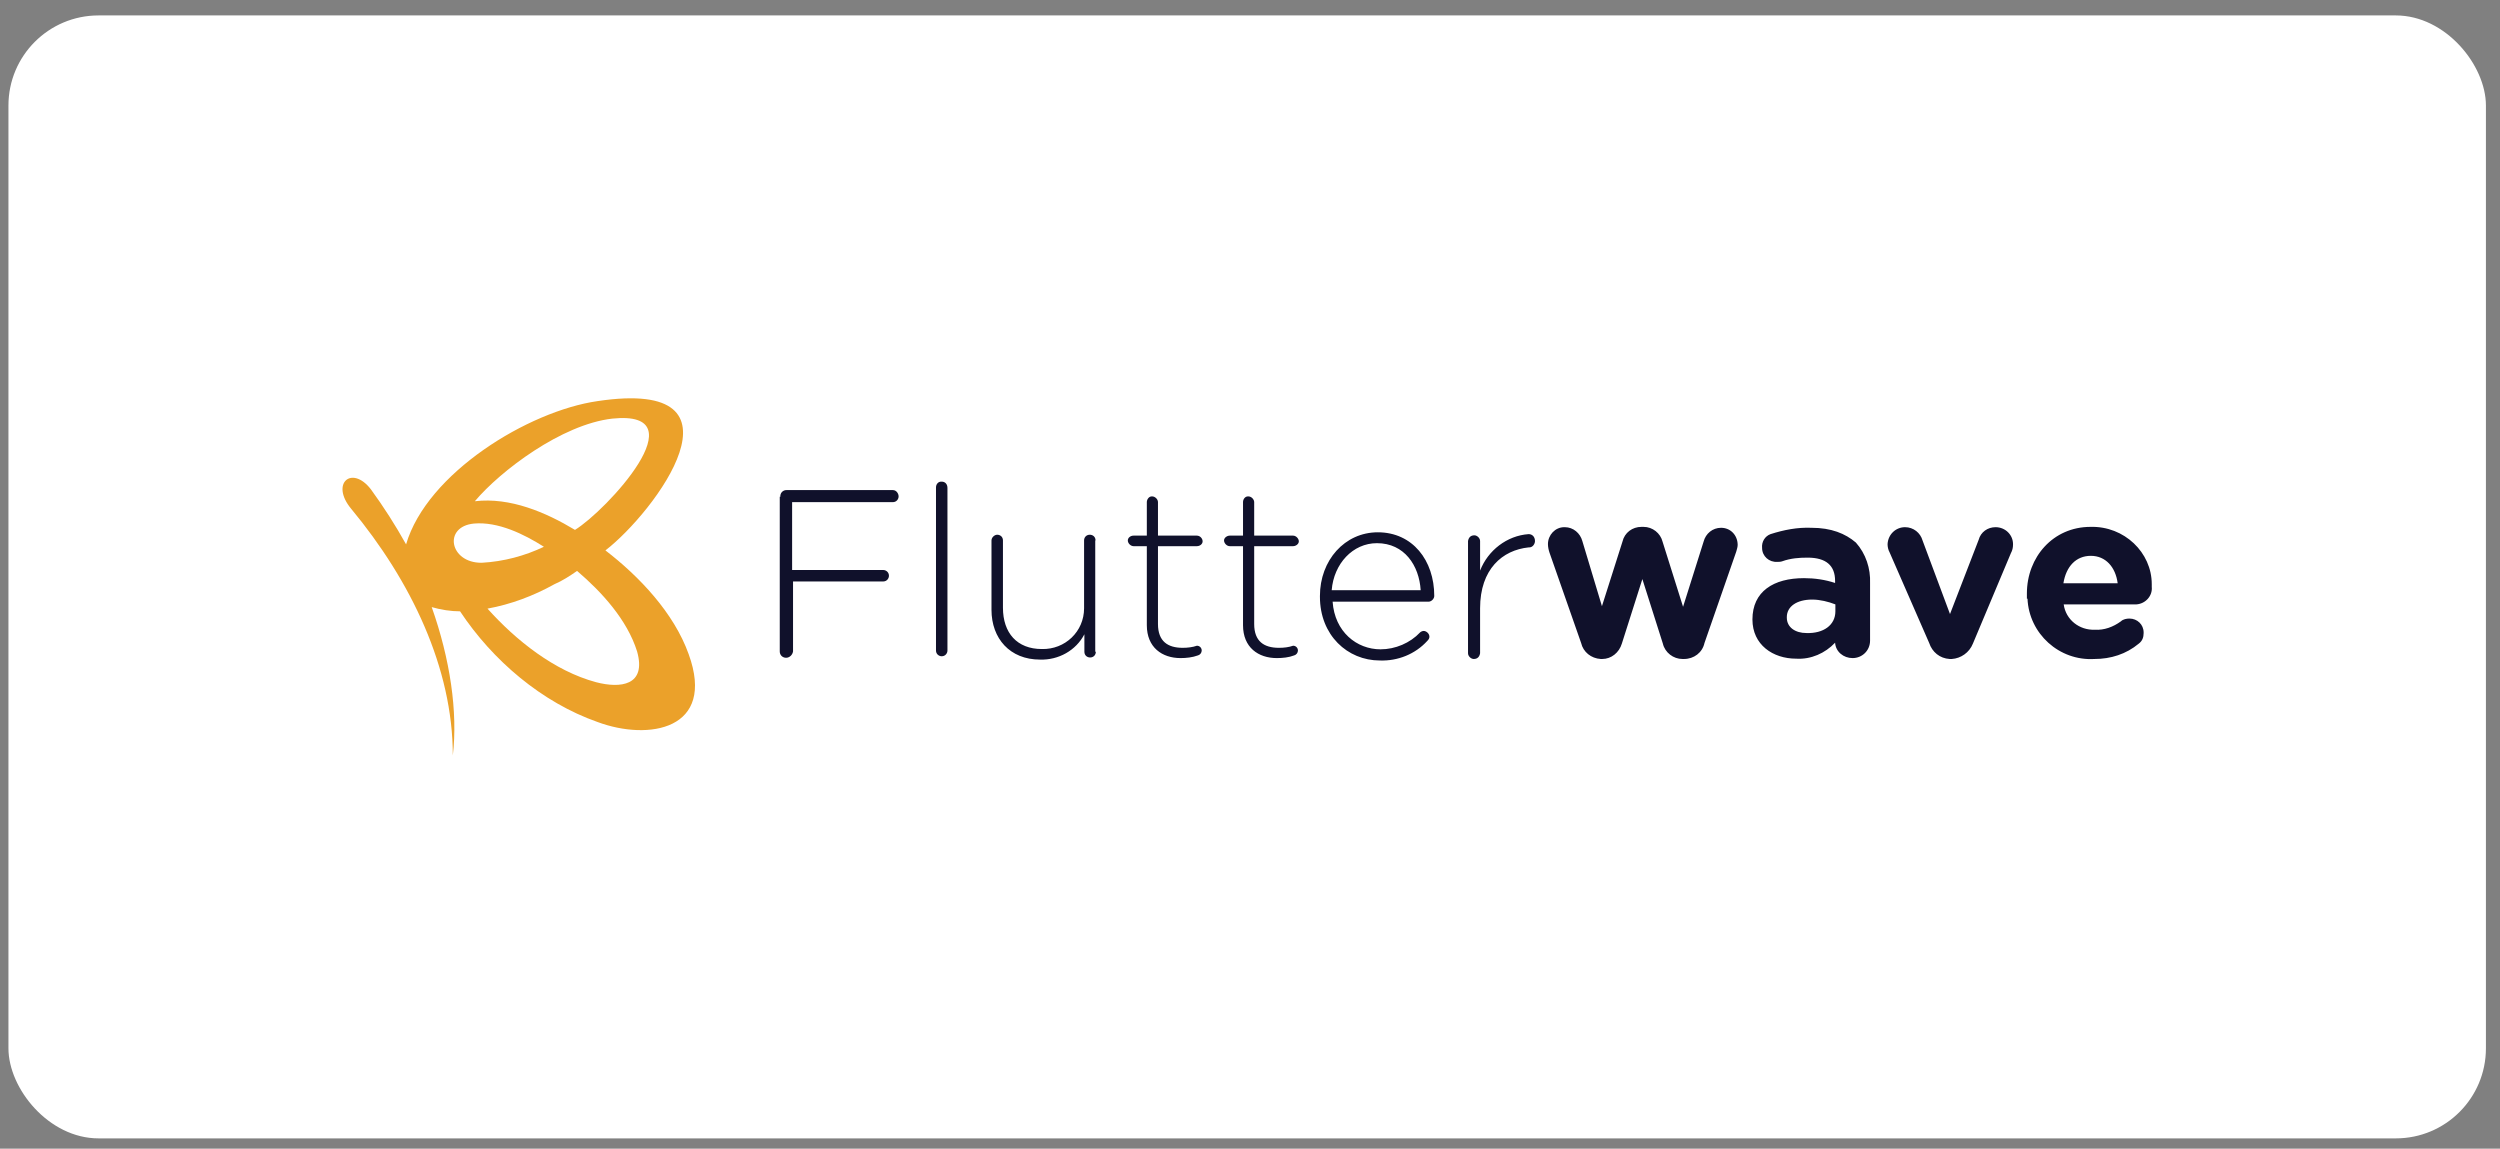 <svg width="111" height="51" viewBox="0 0 111 51" fill="none" xmlns="http://www.w3.org/2000/svg">
<rect x="0" y="0" width="111" height="51" fill="#808080" stroke="none"/>
<rect x="0.375" y="0.685" width="110" height="49.859" rx="4" fill="white"/>
<path fill-rule="evenodd" clip-rule="evenodd" d="M41.812 21.385H41.786C41.652 21.385 41.558 21.505 41.558 21.639V28.884C41.558 29.045 41.692 29.138 41.812 29.138C41.973 29.138 42.067 29.004 42.067 28.884V21.666C42.067 21.505 41.973 21.385 41.812 21.385ZM39.643 21.76H34.916C34.878 21.759 34.841 21.767 34.807 21.782C34.773 21.797 34.742 21.82 34.716 21.847C34.691 21.875 34.672 21.908 34.66 21.944C34.648 21.979 34.644 22.017 34.648 22.054H34.621V28.924C34.621 29.085 34.742 29.205 34.903 29.205C35.05 29.205 35.184 29.085 35.211 28.924V25.817H39.215C39.375 25.817 39.469 25.683 39.469 25.563C39.469 25.402 39.335 25.308 39.215 25.308H35.17V22.295H39.643C39.804 22.295 39.898 22.162 39.898 22.041C39.898 21.92 39.804 21.76 39.643 21.76ZM48.388 23.742C48.522 23.742 48.642 23.835 48.642 23.996H48.629V28.938H48.655C48.655 29.071 48.562 29.192 48.401 29.192C48.267 29.192 48.147 29.098 48.147 28.938V28.161C47.772 28.884 46.995 29.312 46.178 29.286C44.839 29.286 44.022 28.348 44.022 27.076V23.996C44.022 23.862 44.156 23.742 44.276 23.742C44.41 23.742 44.531 23.835 44.531 23.996V26.982C44.531 28.107 45.16 28.817 46.258 28.817C47.289 28.844 48.133 28.04 48.133 27.009V23.996C48.133 23.862 48.227 23.742 48.388 23.742ZM53.142 24.25C53.275 24.25 53.396 24.157 53.396 24.036C53.396 23.902 53.275 23.782 53.142 23.782H51.414V22.295C51.414 22.162 51.28 22.041 51.16 22.041H51.133C51.012 22.041 50.919 22.175 50.919 22.295V23.782H50.329C50.195 23.782 50.075 23.876 50.075 23.996C50.075 24.13 50.209 24.25 50.329 24.25H50.919V27.759C50.919 28.75 51.602 29.219 52.418 29.219C52.659 29.219 52.941 29.192 53.195 29.098C53.289 29.071 53.356 28.978 53.356 28.884C53.356 28.763 53.262 28.67 53.142 28.67C52.954 28.737 52.726 28.763 52.512 28.763C51.856 28.763 51.414 28.482 51.414 27.706V24.25H53.142ZM57.668 24.036C57.668 24.157 57.534 24.25 57.413 24.25H55.686V27.706C55.686 28.482 56.128 28.763 56.784 28.763C57.012 28.763 57.226 28.737 57.413 28.67C57.534 28.67 57.628 28.763 57.628 28.884C57.628 28.978 57.561 29.071 57.467 29.098C57.226 29.192 56.945 29.219 56.69 29.219C55.873 29.219 55.19 28.75 55.19 27.759V24.25H54.601C54.467 24.25 54.347 24.117 54.347 23.996C54.347 23.876 54.481 23.782 54.601 23.782H55.19V22.295C55.19 22.162 55.284 22.041 55.405 22.041H55.431C55.565 22.041 55.686 22.175 55.686 22.295V23.782H57.413C57.547 23.782 57.668 23.916 57.668 24.036ZM61.176 23.634C59.703 23.634 58.605 24.88 58.605 26.46V26.5C58.605 28.201 59.824 29.326 61.27 29.326C62.06 29.353 62.837 29.045 63.373 28.455C63.439 28.388 63.466 28.335 63.466 28.268C63.466 28.134 63.332 28.014 63.212 28.014C63.145 28.014 63.078 28.054 63.051 28.08C62.609 28.549 61.953 28.83 61.297 28.83C60.239 28.83 59.261 28.054 59.168 26.715H63.426C63.56 26.715 63.681 26.581 63.681 26.46C63.681 24.88 62.716 23.634 61.176 23.634ZM67.872 23.715C66.908 23.782 66.064 24.438 65.716 25.335V24.023C65.716 23.889 65.582 23.768 65.462 23.768C65.301 23.768 65.207 23.862 65.18 24.023V29.004C65.18 29.138 65.314 29.259 65.435 29.259C65.595 29.259 65.689 29.165 65.716 29.004V27.009C65.716 25.268 66.707 24.425 67.872 24.304H67.899C68.059 24.304 68.153 24.143 68.153 24.023C68.153 23.835 68.033 23.715 67.872 23.715ZM75.639 24.05C75.733 23.688 76.041 23.434 76.416 23.434C76.831 23.434 77.139 23.755 77.152 24.17V24.197C77.152 24.277 77.123 24.377 77.098 24.462C77.093 24.477 77.089 24.491 77.085 24.505L75.679 28.549C75.585 28.978 75.21 29.259 74.769 29.259H74.701C74.3 29.259 73.925 28.978 73.831 28.576L72.921 25.71L72.01 28.576C71.889 28.978 71.541 29.259 71.139 29.259H71.073C70.644 29.232 70.296 28.951 70.202 28.549L68.796 24.532C68.756 24.411 68.729 24.277 68.729 24.157C68.729 23.755 69.05 23.407 69.452 23.407H69.479C69.854 23.407 70.162 23.675 70.256 24.023L71.126 26.915L72.037 24.05C72.13 23.648 72.479 23.393 72.88 23.393H72.974C73.376 23.393 73.724 23.675 73.818 24.05L74.728 26.942L75.639 24.05ZM80.433 23.434C79.804 23.407 79.201 23.527 78.612 23.715C78.357 23.809 78.21 24.063 78.237 24.331C78.237 24.692 78.545 24.974 78.92 24.947C78.973 24.947 79.067 24.947 79.134 24.92C79.509 24.786 79.884 24.759 80.259 24.759C81.076 24.759 81.478 25.108 81.478 25.791V25.884C81.036 25.737 80.567 25.67 80.098 25.67C78.746 25.67 77.808 26.259 77.808 27.505C77.808 28.63 78.719 29.245 79.75 29.245C80.406 29.286 81.036 29.004 81.478 28.536C81.504 28.938 81.853 29.219 82.254 29.219C82.683 29.219 83.031 28.884 83.031 28.442V25.898C83.058 25.241 82.843 24.585 82.401 24.09C81.933 23.688 81.303 23.434 80.433 23.434ZM88.602 23.407C88.254 23.407 87.945 23.621 87.852 23.969L86.58 27.264L85.361 23.996C85.267 23.661 84.959 23.407 84.584 23.407C84.183 23.407 83.834 23.715 83.808 24.157C83.808 24.277 83.834 24.411 83.901 24.532L85.656 28.549C85.79 28.951 86.124 29.232 86.566 29.259H86.66C87.062 29.232 87.437 28.978 87.597 28.576L89.285 24.558C89.352 24.438 89.378 24.304 89.378 24.184V24.157C89.378 23.755 89.044 23.407 88.602 23.407ZM92.994 29.259C91.427 29.353 90.088 28.134 90.021 26.581H89.994V26.353C89.994 24.733 91.159 23.393 92.82 23.393C94.32 23.353 95.538 24.532 95.538 25.938V26.058C95.579 26.46 95.257 26.808 94.856 26.835H91.628C91.722 27.518 92.325 27.987 93.007 27.96C93.423 27.987 93.824 27.839 94.172 27.585C94.266 27.491 94.427 27.464 94.547 27.464C94.896 27.464 95.177 27.732 95.177 28.08V28.107C95.177 28.295 95.123 28.455 94.963 28.576C94.4 29.045 93.717 29.259 92.994 29.259ZM61.136 24.117C60.065 24.117 59.221 25.027 59.127 26.206H63.078C63.011 25.108 62.355 24.117 61.136 24.117ZM80.205 28.107C80.955 28.134 81.491 27.759 81.491 27.143V26.835C81.183 26.715 80.808 26.621 80.46 26.621C79.777 26.621 79.335 26.929 79.335 27.398V27.424C79.335 27.853 79.71 28.107 80.205 28.107ZM91.615 25.898C91.735 25.148 92.177 24.679 92.833 24.679C93.489 24.679 93.931 25.175 94.025 25.898H91.615Z" fill="#10112B"/>
<path fill-rule="evenodd" clip-rule="evenodd" d="M26.881 24.438C29.064 22.751 33.577 16.752 26.533 17.809C23.453 18.251 18.954 21.01 18.03 24.17C17.561 23.327 17.039 22.51 16.463 21.72C15.619 20.635 14.655 21.465 15.592 22.59C18.257 25.804 20.105 29.661 20.105 33.544C20.333 31.616 19.985 29.259 19.168 26.956C19.583 27.076 20.025 27.143 20.427 27.143C21.873 29.326 24.056 31.187 26.533 32.058C28.796 32.901 31.796 32.406 30.577 29.045C29.921 27.21 28.381 25.59 26.881 24.438ZM27.189 18.586C31.099 18.184 26.908 22.684 25.529 23.527C24.243 22.751 22.65 22.068 21.083 22.255C22.208 20.916 24.939 18.84 27.189 18.586ZM26.466 30.29C24.618 29.795 22.904 28.429 21.645 27.023C22.676 26.835 23.681 26.46 24.618 25.938C24.966 25.791 25.314 25.563 25.622 25.349C26.721 26.286 27.845 27.518 28.287 28.924C28.716 30.451 27.537 30.571 26.466 30.29ZM24.149 24.277C23.265 23.715 22.114 23.152 21.042 23.246C19.663 23.38 19.958 25 21.39 24.987C22.368 24.933 23.305 24.679 24.149 24.277Z" fill="#EBA12A"/>
</svg>

